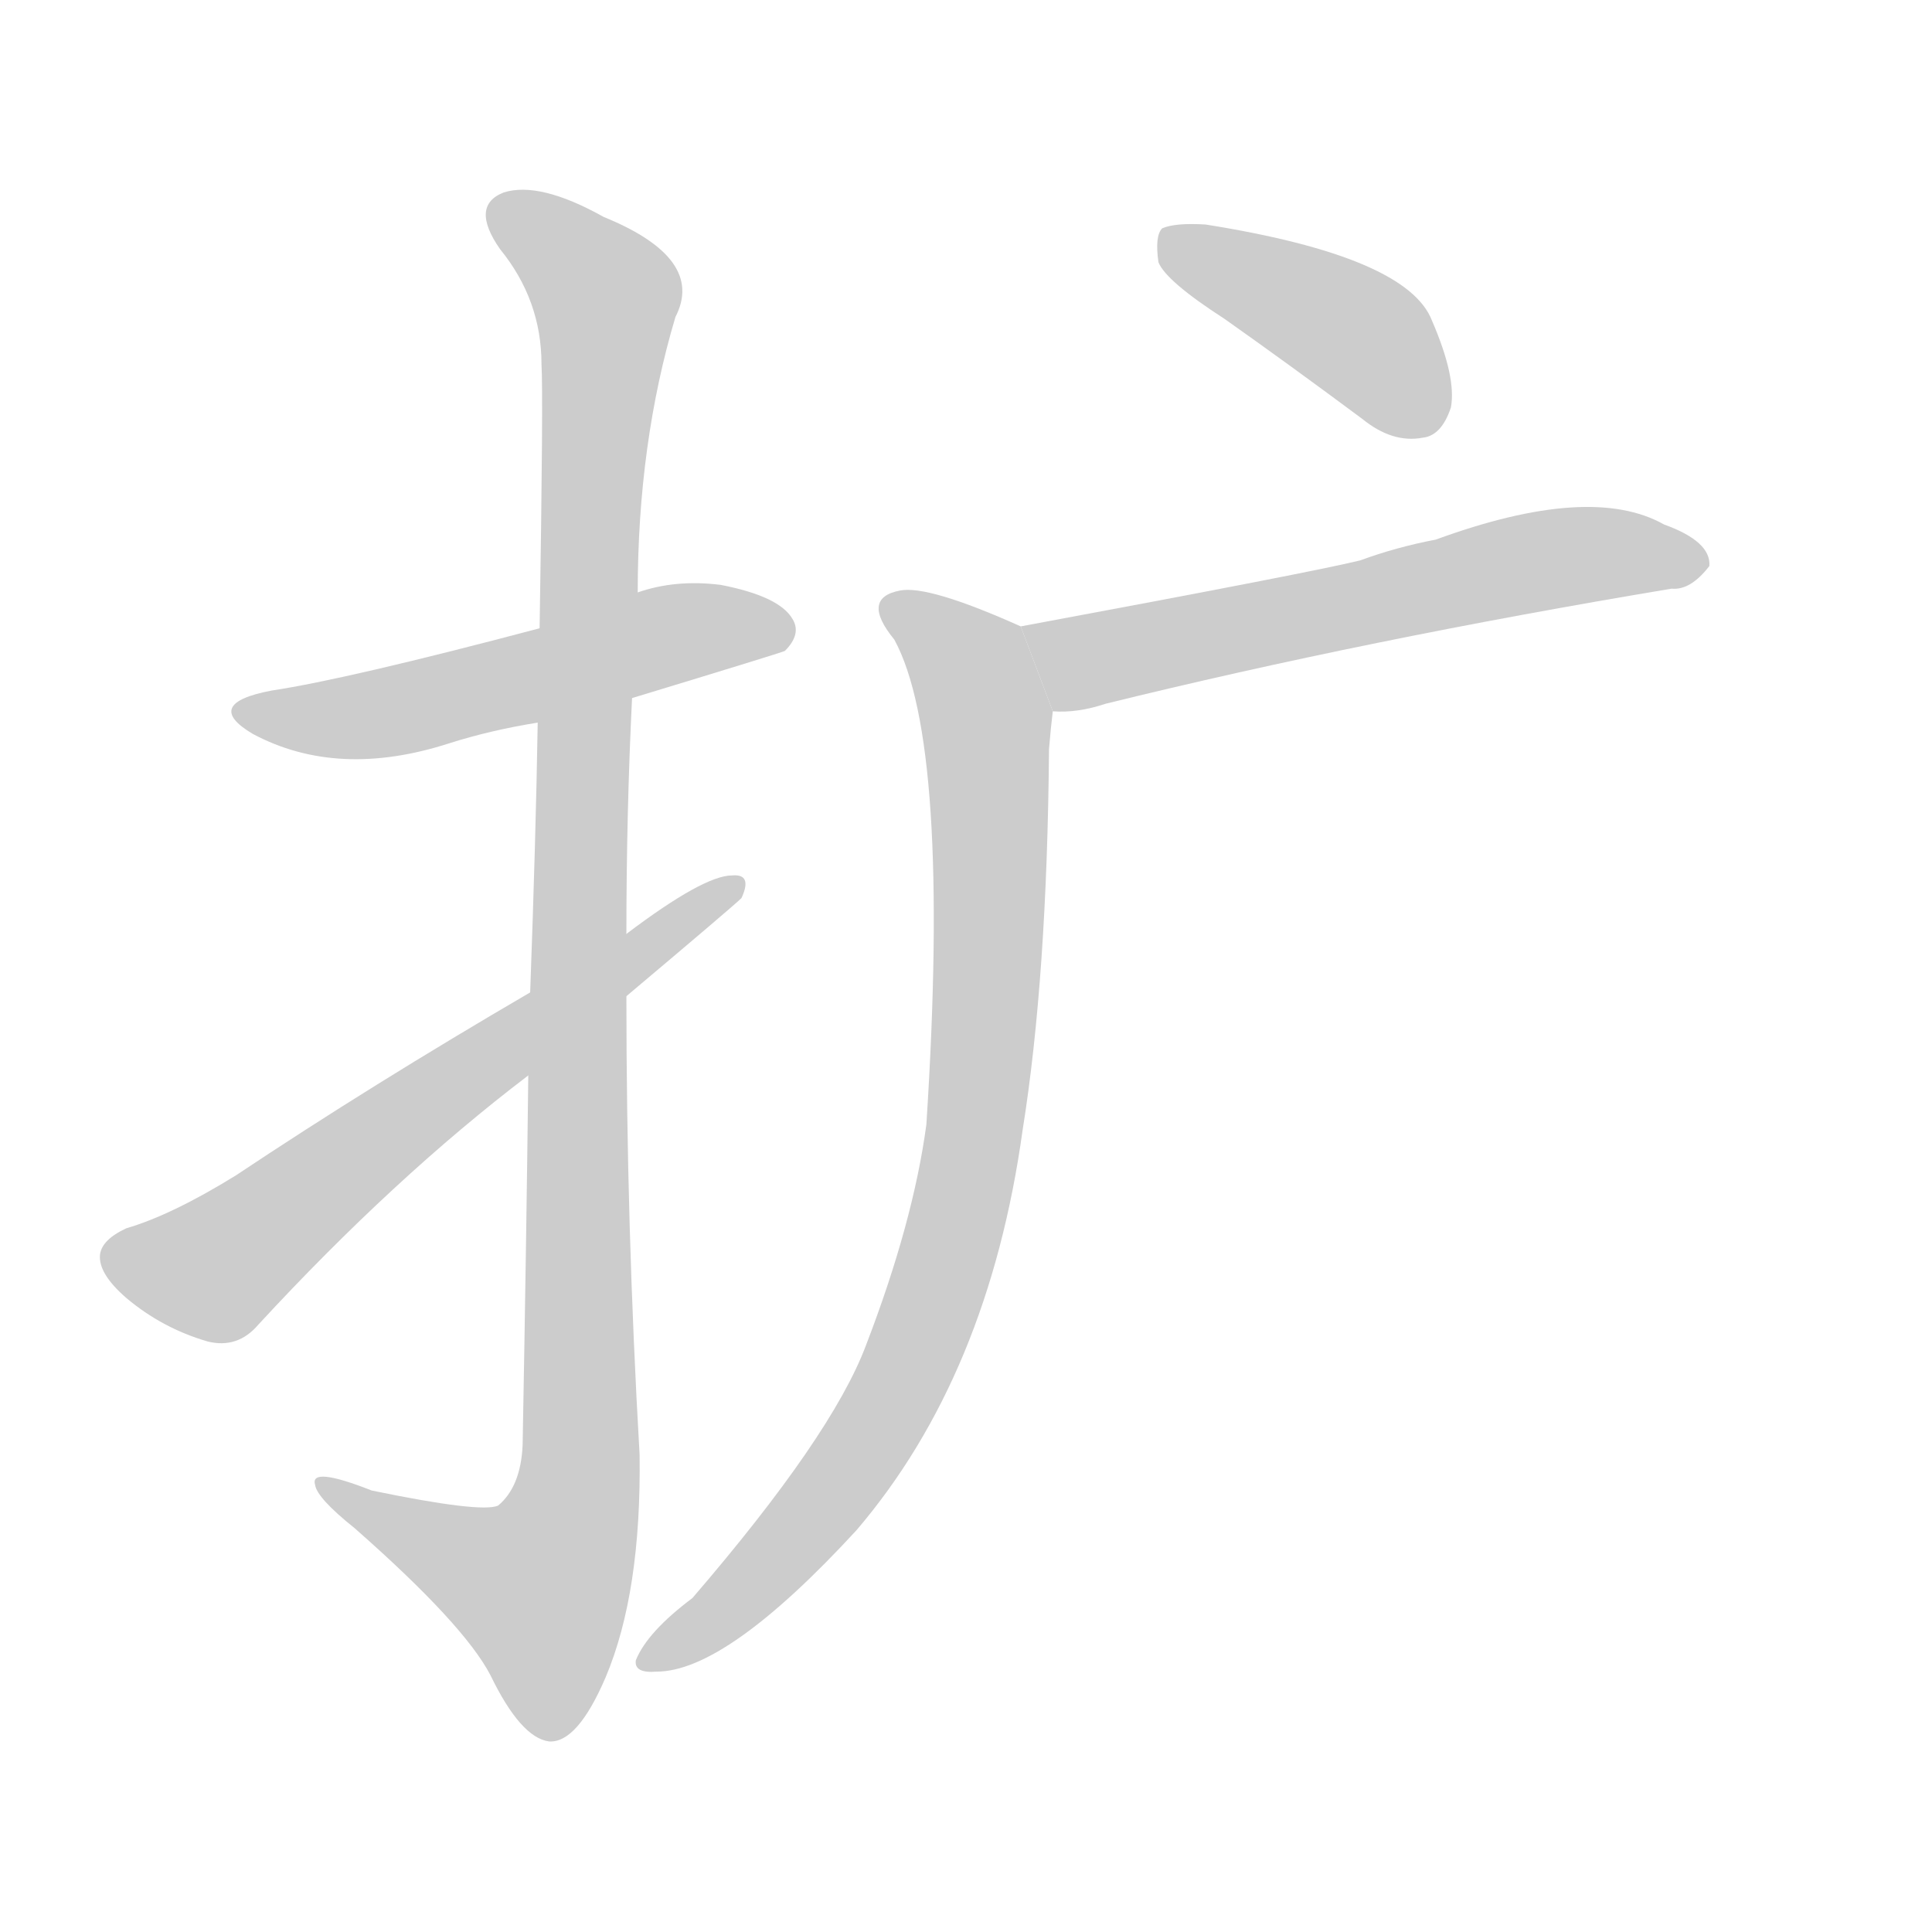 <!--
AnimCJK 2016-2017 Copyright Francois Mizessyn, http://gooo.free.fr/animCJK/
Derived from:
    MakeMeAHanzi project - https://github.com/skishore/makemeahanzi
    Arphic PL KaitiM GB - https://apps.ubuntu.com/cat/applications/precise/fonts-arphic-gkai00mp/
    Arphic PL UKai - https://apps.ubuntu.com/cat/applications/fonts-arphic-ukai/
You can redistribute and/or modify this file under the terms of the Arphic Public License
as published by Arphic Technology Co., Ltd.
You should have received a copy of this license (the directory "APL") along with this file;
if not, see http://ftp.gnu.org/non-gnu/chinese-fonts-truetype/LICENSE.
-->
<svg id="z25193" class="acjk" version="1.1" viewBox="0 0 1024 1024" xmlns="http://www.w3.org/2000/svg" xmlns:xlink="http://www.w3.org/1999/xlink">
<style>
<![CDATA[
@keyframes z25193k {
	from {
		stroke:#c00;
		stroke-dashoffset:3334;
	}
	75% {
		stroke:#c00;
		stroke-dashoffset:0;
	}
	to {
		stroke:#000;
	}
}
#z25193 path[clip-path] {
	animation:z25193k 1s linear both;
	stroke-dasharray:3334;
	stroke-width:128;
	stroke-linecap:round;
	fill:none;
}
#z25193 path[clip-path="url(#z25193c1)"] {animation-delay:1s;}
#z25193 path[clip-path="url(#z25193c2)"] {animation-delay:2s;}
#z25193 path[clip-path="url(#z25193c3)"] {animation-delay:3s;}
#z25193 path[clip-path="url(#z25193c4)"] {animation-delay:4s;}
#z25193 path[clip-path="url(#z25193c5)"] {animation-delay:5s;}
#z25193 path[clip-path="url(#z25193c6)"] {animation-delay:6s;}
#z25193 path {fill:#ccc;}
]]>
</style>
<path id="z25193d1" d="M335 370Q414 346 416 345Q425 336 420 328Q413 316 382 310Q358 307 338 314L286 333Q184 360 144 366Q107 373 134 389Q179 413 238 394Q260 387 285 383L335 370 Z"/>
<path id="z25193d2" d="M280 570Q279 657 277 766Q276 788 264 798Q255 802 197 790Q164 777 167 787Q168 794 188 810Q246 861 260 888Q276 921 291 923Q306 924 321 889Q340 844 339 771Q332 650 332 528L332 495Q332 431 335 370L338 314Q338 235 358 168Q374 137 320 115Q286 96 267 102Q249 109 265 132Q287 159 287 193Q288 209 286 333L285 383Q284 444 281 526L280 570 Z"/>
<path id="z25193d3" d="M281 526Q197 575 125 623Q91 644 67 651Q54 657 53 665Q52 675 67 688Q86 704 110 711Q126 715 137 702Q209 624 280 570L332 528Q389 480 393 476Q399 463 388 464Q373 464 332 495L281 526 Z"/>
<path id="z25193d4" d="M649 169Q683 193 722 222Q738 235 754 232Q764 231 769 216Q772 200 759 170Q746 136 639 119Q623 118 616 121Q612 125 614 139Q618 149 649 169 Z"/>
<path id="z25193d5" d="M558 377Q571 378 586 373Q724 339 886 312Q896 313 906 300Q907 287 882 278Q843 256 761 286Q740 290 721 297Q697 303 541 332L558 377 Z"/>
<path id="z25193d6" d="M541 332Q492 310 477 313Q456 317 474 339Q504 394 491 596Q484 648 459 713Q441 761 367 847Q343 865 337 880Q336 887 348 886Q385 886 454 811Q524 729 542 599Q555 518 556 397Q557 385 558 377L541 332 Z"/>
<defs>
	<clipPath id="z25193c1"><use xlink:href="#z25193d1"/></clipPath>
	<clipPath id="z25193c2"><use xlink:href="#z25193d2"/></clipPath>
	<clipPath id="z25193c3"><use xlink:href="#z25193d3"/></clipPath>
	<clipPath id="z25193c4"><use xlink:href="#z25193d4"/></clipPath>
	<clipPath id="z25193c5"><use xlink:href="#z25193d5"/></clipPath>
	<clipPath id="z25193c6"><use xlink:href="#z25193d6"/></clipPath>
</defs>
<path pathLength="3333" clip-path="url(#z25193c1)" d="M131 377L417 332"/>
<path pathLength="3333" clip-path="url(#z25193c2)" d="M265 109L322 158L306 789L275 871L175 788"/>
<path pathLength="3333" clip-path="url(#z25193c3)" d="M58 662L117 671L391 472"/>
<path pathLength="3333" clip-path="url(#z25193c4)" d="M620 125L720 177L759 227"/>
<path pathLength="3333" clip-path="url(#z25193c5)" d="M549 334L582 349L898 297"/>
<path pathLength="3333" clip-path="url(#z25193c6)" d="M472 321L522 381L506 651L451 777L345 881"/>
</svg>